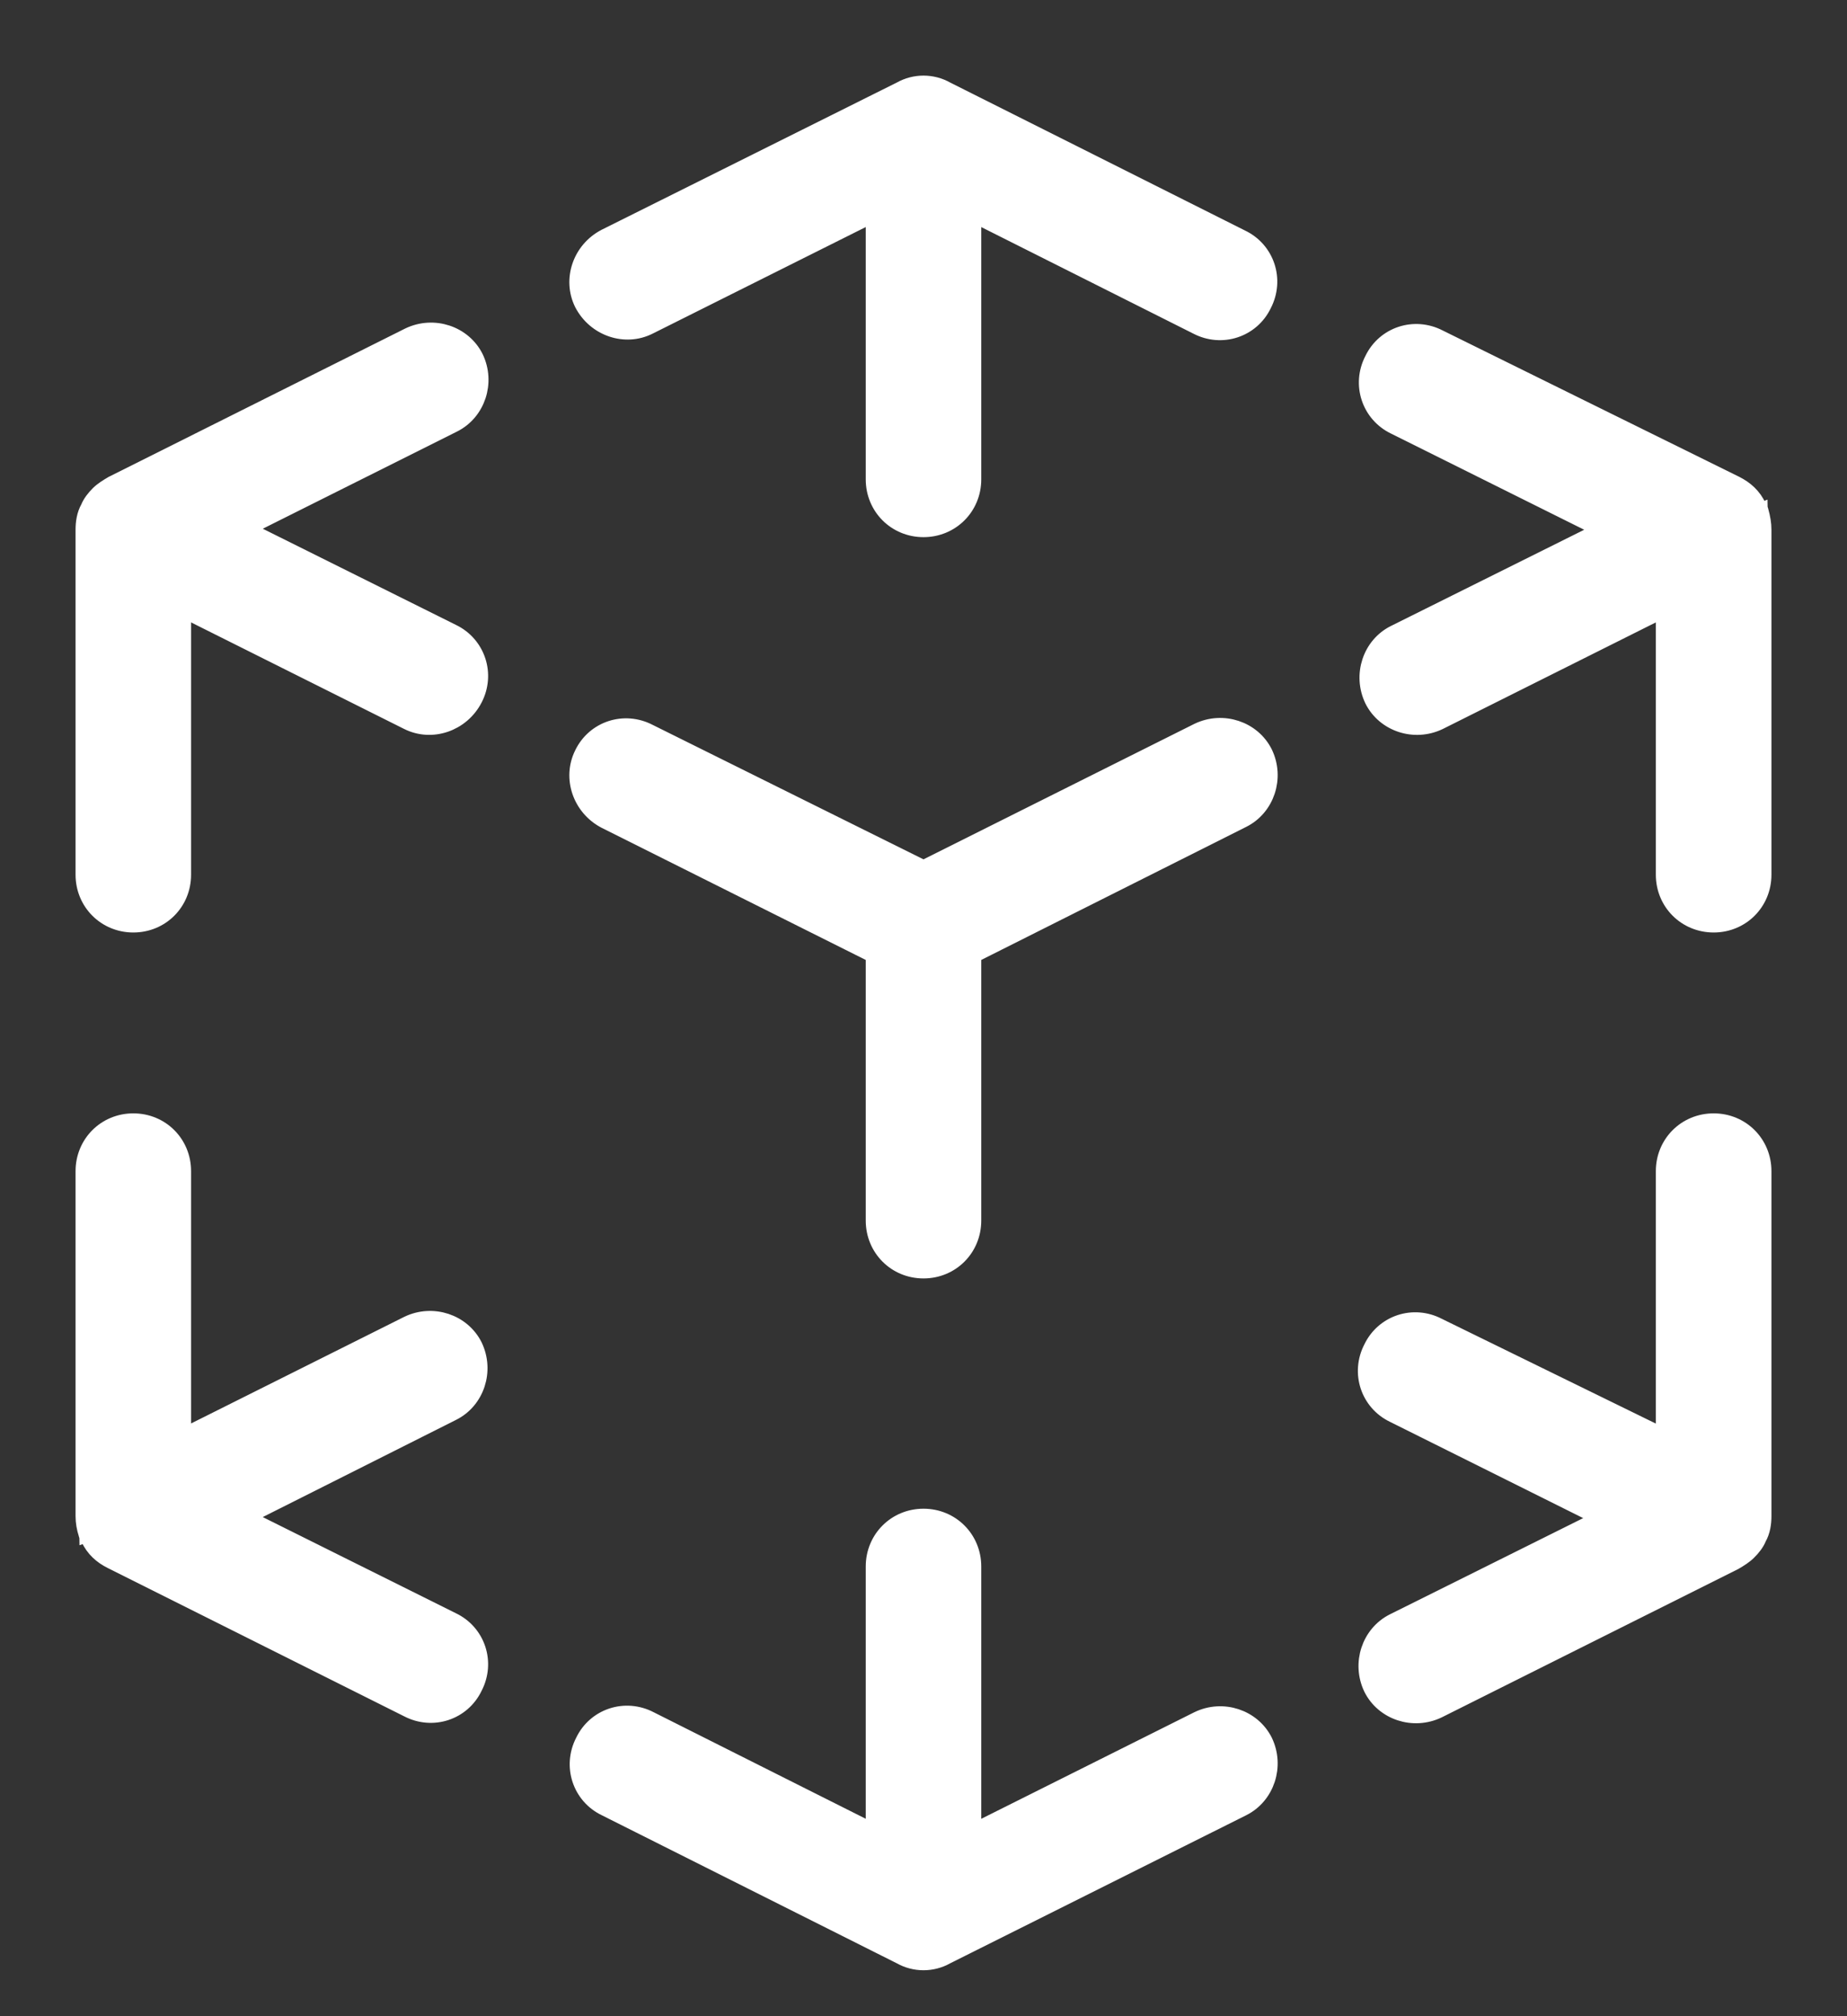 <svg width="22" height="24" viewBox="0 0 22 24" fill="none" xmlns="http://www.w3.org/2000/svg">
<rect x="0" y="0" width="22" height="24" fill="#333333" stroke="none"/>
<path d="M20.671 5.765C20.788 5.824 20.882 5.906 20.941 6.035C20.941 6.035 20.941 6.047 20.953 6.047C20.953 6.059 20.965 6.071 20.965 6.082C20.988 6.165 21 6.235 21 6.306V10.412C21 10.741 20.741 11 20.412 11C20.082 11 19.823 10.741 19.823 10.412V7.247L17.141 8.588C16.847 8.729 16.494 8.612 16.353 8.329C16.212 8.035 16.329 7.682 16.612 7.541L19.094 6.306L16.612 5.071C16.318 4.929 16.2 4.576 16.353 4.282C16.494 3.988 16.847 3.871 17.141 4.024L20.671 5.765ZM21 18.047C21 18.129 20.988 18.224 20.941 18.306C20.918 18.365 20.871 18.424 20.823 18.471C20.776 18.518 20.718 18.553 20.659 18.588L17.129 20.353C16.835 20.494 16.482 20.377 16.341 20.094C16.2 19.8 16.318 19.447 16.6 19.306L19.082 18.071L16.6 16.835C16.306 16.694 16.188 16.341 16.341 16.047C16.482 15.753 16.835 15.635 17.129 15.788L19.823 17.106V13.941C19.823 13.612 20.082 13.353 20.412 13.353C20.741 13.353 21 13.612 21 13.941V18.047ZM2.906 18.059L5.388 19.294C5.682 19.435 5.8 19.788 5.647 20.082C5.506 20.377 5.153 20.494 4.859 20.341L1.329 18.576C1.212 18.518 1.118 18.435 1.059 18.306C1.059 18.306 1.059 18.294 1.047 18.294C1.047 18.282 1.035 18.271 1.035 18.259C1.012 18.188 1 18.118 1 18.047V13.941C1 13.612 1.259 13.353 1.588 13.353C1.918 13.353 2.176 13.612 2.176 13.941V17.106L4.859 15.765C5.153 15.623 5.506 15.741 5.647 16.023C5.788 16.318 5.671 16.671 5.388 16.812L2.906 18.059ZM2.176 7.247V10.412C2.176 10.741 1.918 11 1.588 11C1.259 11 1 10.741 1 10.412V6.306C1 6.224 1.012 6.129 1.059 6.047C1.082 5.988 1.129 5.929 1.176 5.882C1.224 5.835 1.282 5.8 1.341 5.765L4.871 4C5.165 3.859 5.518 3.976 5.659 4.259C5.8 4.553 5.682 4.906 5.4 5.047L2.906 6.294L5.388 7.529C5.682 7.671 5.8 8.024 5.647 8.318C5.494 8.612 5.141 8.729 4.859 8.588L2.176 7.247ZM10.729 1.071C10.812 1.024 10.906 1 11 1C11.094 1 11.188 1.024 11.271 1.071L14.788 2.835C15.082 2.976 15.2 3.329 15.047 3.624C14.906 3.918 14.553 4.035 14.259 3.882L11.588 2.541V5.706C11.588 6.035 11.329 6.294 11 6.294C10.671 6.294 10.412 6.035 10.412 5.706V2.541L7.729 3.882C7.447 4.024 7.094 3.906 6.941 3.612C6.8 3.329 6.918 2.976 7.212 2.824L10.729 1.071ZM11.271 23.282C11.188 23.329 11.094 23.353 11 23.353C10.906 23.353 10.812 23.329 10.729 23.282L7.212 21.518C6.918 21.377 6.8 21.023 6.953 20.729C7.094 20.435 7.447 20.318 7.741 20.471L10.412 21.812V18.647C10.412 18.318 10.671 18.059 11 18.059C11.329 18.059 11.588 18.318 11.588 18.647V21.812L14.271 20.471C14.565 20.329 14.918 20.447 15.059 20.729C15.2 21.023 15.082 21.377 14.8 21.518L11.271 23.282ZM11.588 11.365V14.529C11.588 14.859 11.329 15.118 11 15.118C10.671 15.118 10.412 14.859 10.412 14.529V11.365L7.212 9.765C6.918 9.612 6.8 9.259 6.941 8.976C7.082 8.682 7.435 8.565 7.729 8.718L11 10.341L14.271 8.706C14.565 8.565 14.918 8.682 15.059 8.965C15.2 9.259 15.082 9.612 14.8 9.753L11.588 11.365Z" fill="white" stroke="white" stroke-width="0.2"/>
</svg>
